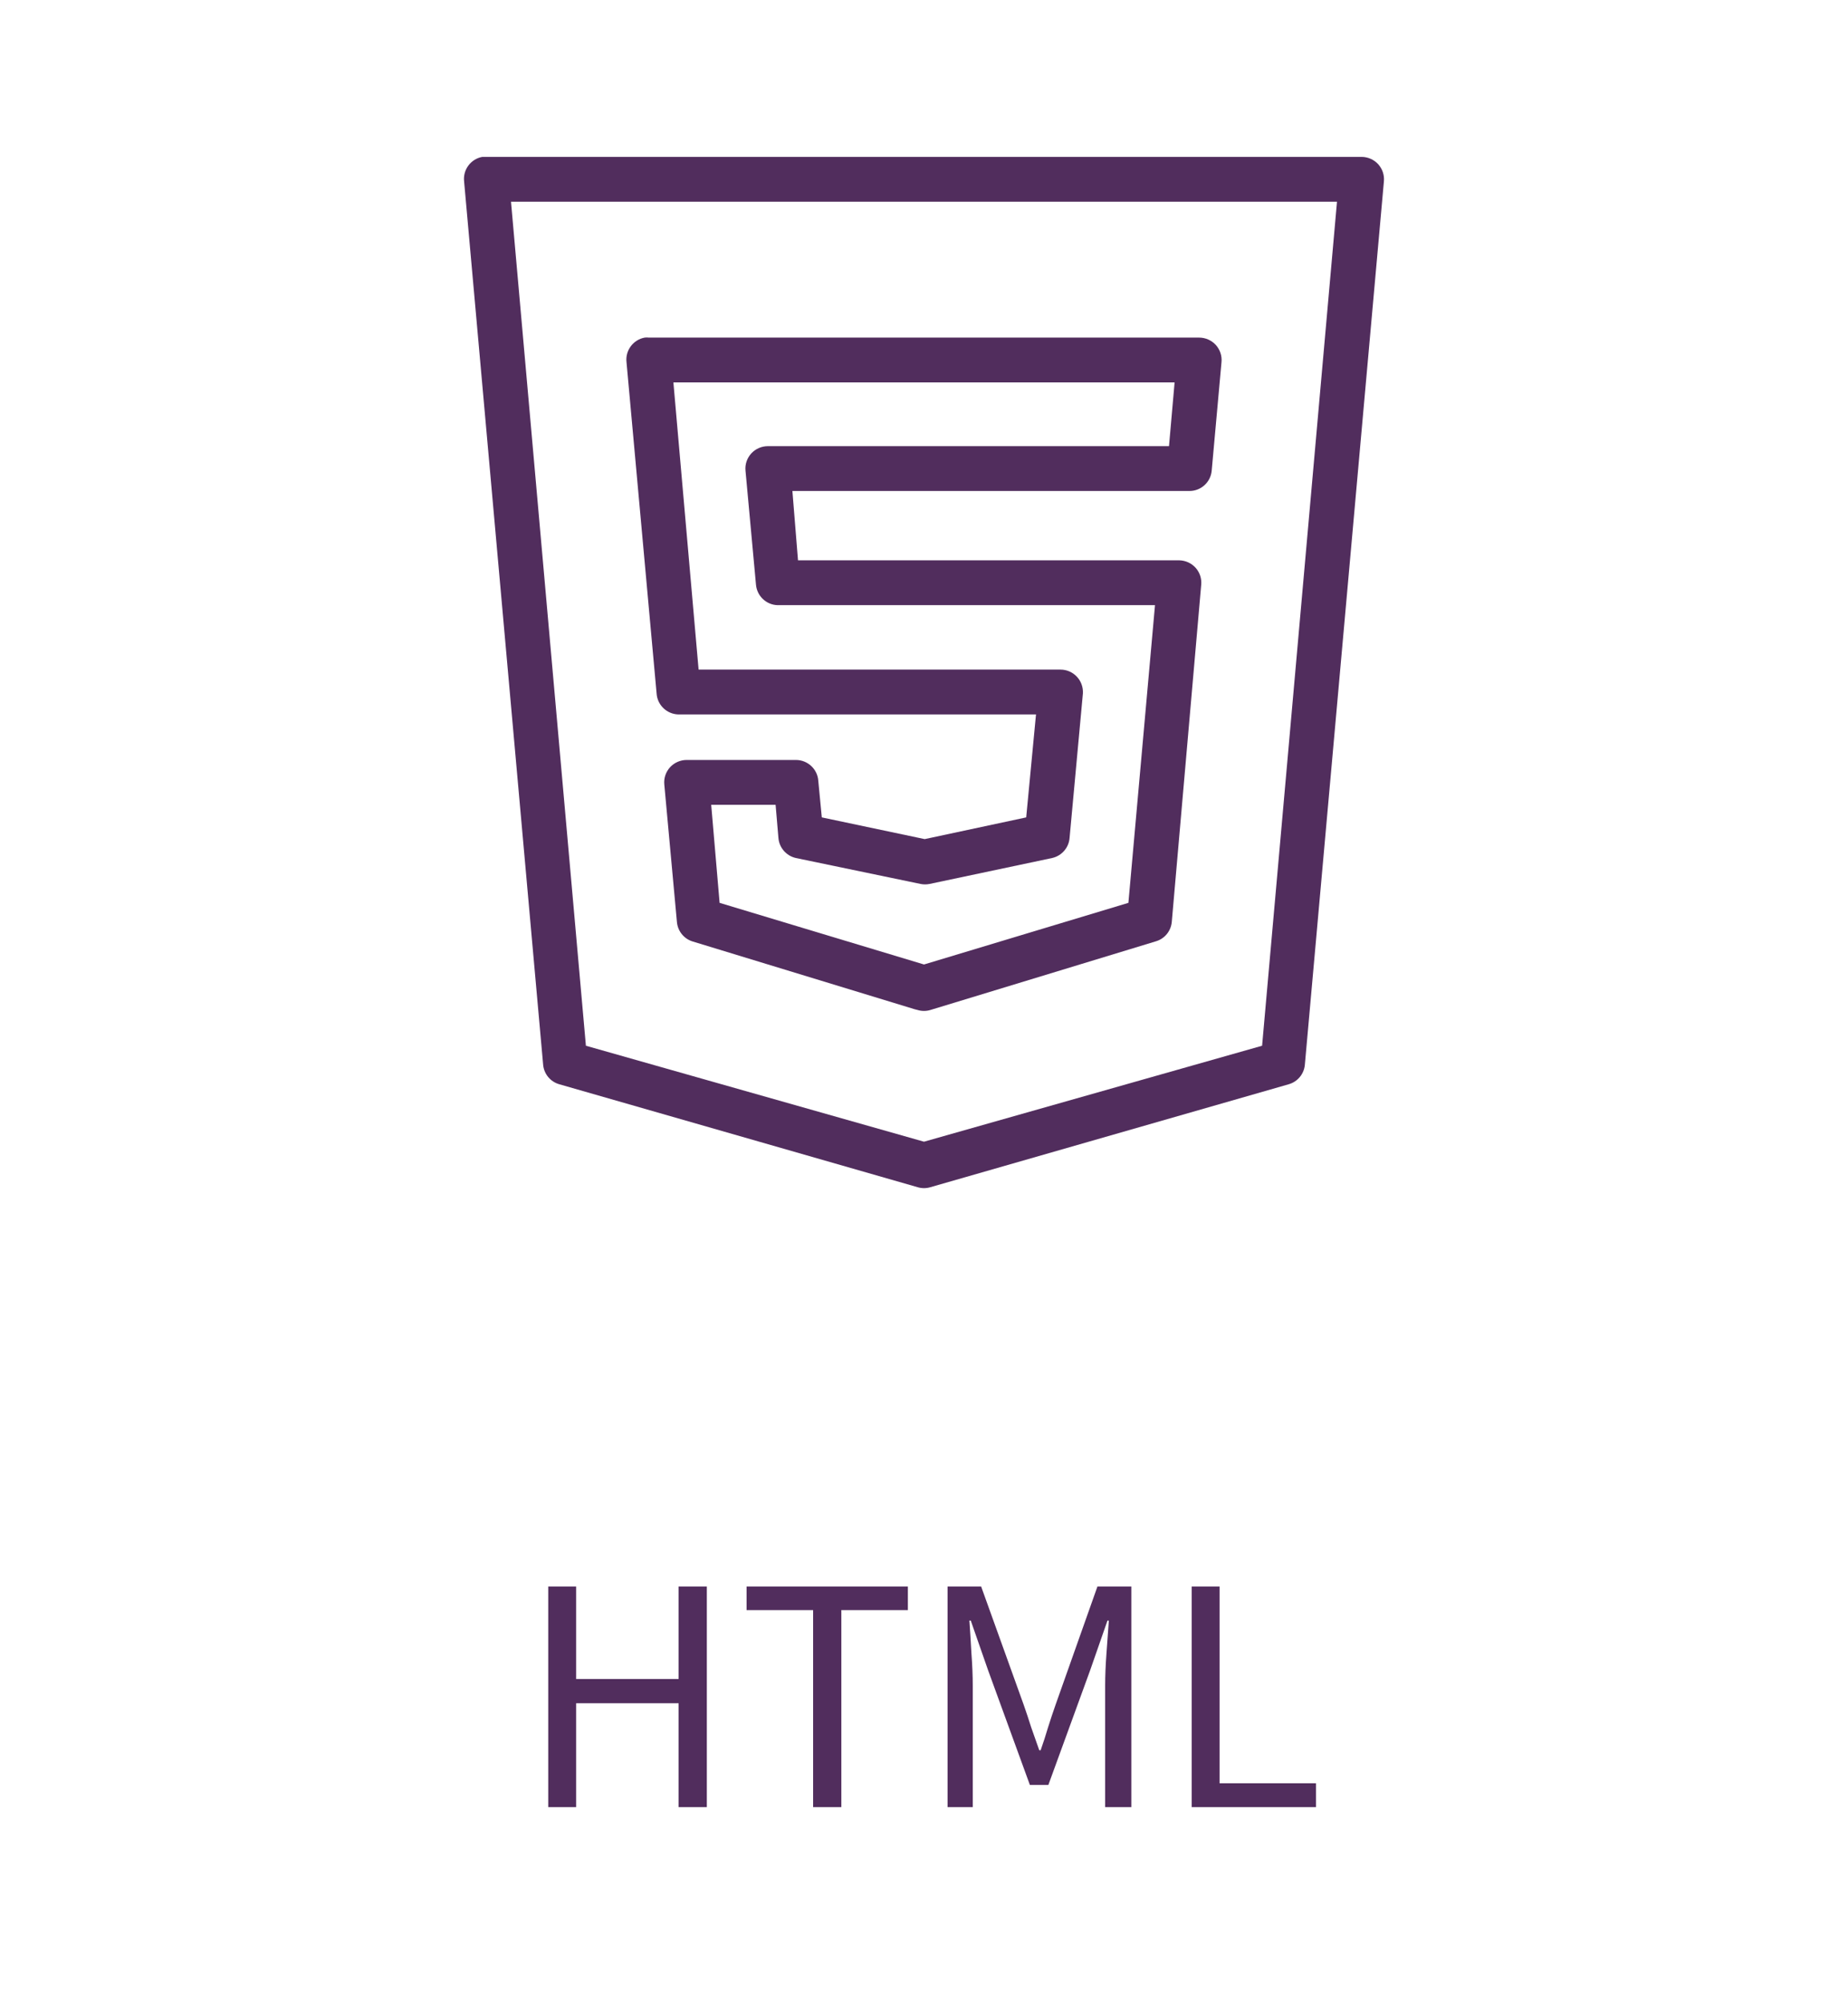 <svg width="132" height="143" viewBox="0 0 132 143" fill="none" xmlns="http://www.w3.org/2000/svg">
<path d="M34.45 11.199C33.625 11.349 33.056 12.118 33.15 12.949L38.8 76.049C38.875 76.693 39.331 77.224 39.95 77.399L65.55 84.749C65.844 84.837 66.156 84.837 66.45 84.749L92.05 77.399C92.669 77.224 93.125 76.693 93.2 76.049L98.85 12.949C98.894 12.499 98.744 12.056 98.438 11.718C98.131 11.387 97.7 11.199 97.25 11.199H34.75C34.7 11.199 34.65 11.199 34.6 11.199C34.55 11.199 34.5 11.199 34.45 11.199ZM36.5 14.399H95.5L90.15 74.649L66 81.499L41.85 74.649L36.5 14.399ZM46.05 24.099C45.225 24.249 44.656 25.018 44.75 25.849L46.9 49.499C46.95 50.324 47.625 50.974 48.45 50.999H74L73.3 58.349L66.05 59.899L58.7 58.349L58.45 55.749C58.4 54.906 57.694 54.249 56.85 54.249H49.05C48.6 54.249 48.169 54.437 47.862 54.768C47.556 55.105 47.406 55.549 47.45 55.999L48.35 65.799C48.4 66.443 48.831 66.999 49.45 67.199L65.35 72.049L65.55 72.099C65.844 72.187 66.156 72.187 66.45 72.099L82.55 67.199C83.188 67.018 83.644 66.462 83.7 65.799L85.8 41.749C85.844 41.306 85.7 40.868 85.406 40.537C85.112 40.206 84.694 40.012 84.25 39.999H57L56.6 35.049H84.95C85.781 35.056 86.475 34.424 86.55 33.599L87.25 25.849C87.294 25.399 87.144 24.956 86.838 24.618C86.531 24.287 86.1 24.099 85.65 24.099H46.35C46.25 24.087 46.15 24.087 46.05 24.099ZM48.1 27.299H83.9L83.5 31.849H54.85C54.4 31.849 53.969 32.037 53.663 32.368C53.356 32.706 53.206 33.149 53.25 33.599L54 41.749C54.075 42.556 54.744 43.181 55.55 43.199H82.5L80.6 64.449L66 68.849L51.4 64.449L50.8 57.449H55.4L55.6 59.799C55.65 60.505 56.156 61.093 56.85 61.249L65.75 63.099C65.963 63.143 66.188 63.143 66.4 63.099L75.15 61.249C75.844 61.093 76.35 60.505 76.4 59.799L77.35 49.499C77.375 49.056 77.219 48.624 76.919 48.306C76.612 47.98 76.194 47.799 75.75 47.799H49.9L48.1 27.299Z" fill="#512D5D"/>
<path d="M39.16 129V113.256H41.152V119.856H48.472V113.256H50.488V129H48.472V121.584H41.152V129H39.16ZM58.08 129V114.936H53.328V113.256H64.848V114.936H60.096V129H58.08ZM67.683 129V113.256H70.083L73.107 121.656C73.299 122.2 73.483 122.752 73.659 123.312C73.851 123.856 74.043 124.4 74.235 124.944H74.331C74.523 124.4 74.699 123.856 74.859 123.312C75.035 122.752 75.219 122.2 75.411 121.656L78.387 113.256H80.811V129H78.939V120.336C78.939 119.632 78.971 118.856 79.035 118.008C79.099 117.144 79.155 116.368 79.203 115.68H79.107L77.859 119.256L74.883 127.416H73.563L70.587 119.256L69.339 115.68H69.243C69.291 116.368 69.339 117.144 69.387 118.008C69.451 118.856 69.483 119.632 69.483 120.336V129H67.683ZM85.121 129V113.256H87.113V127.296H94.001V129H85.121Z" fill="#512D5D"/>
</svg>
